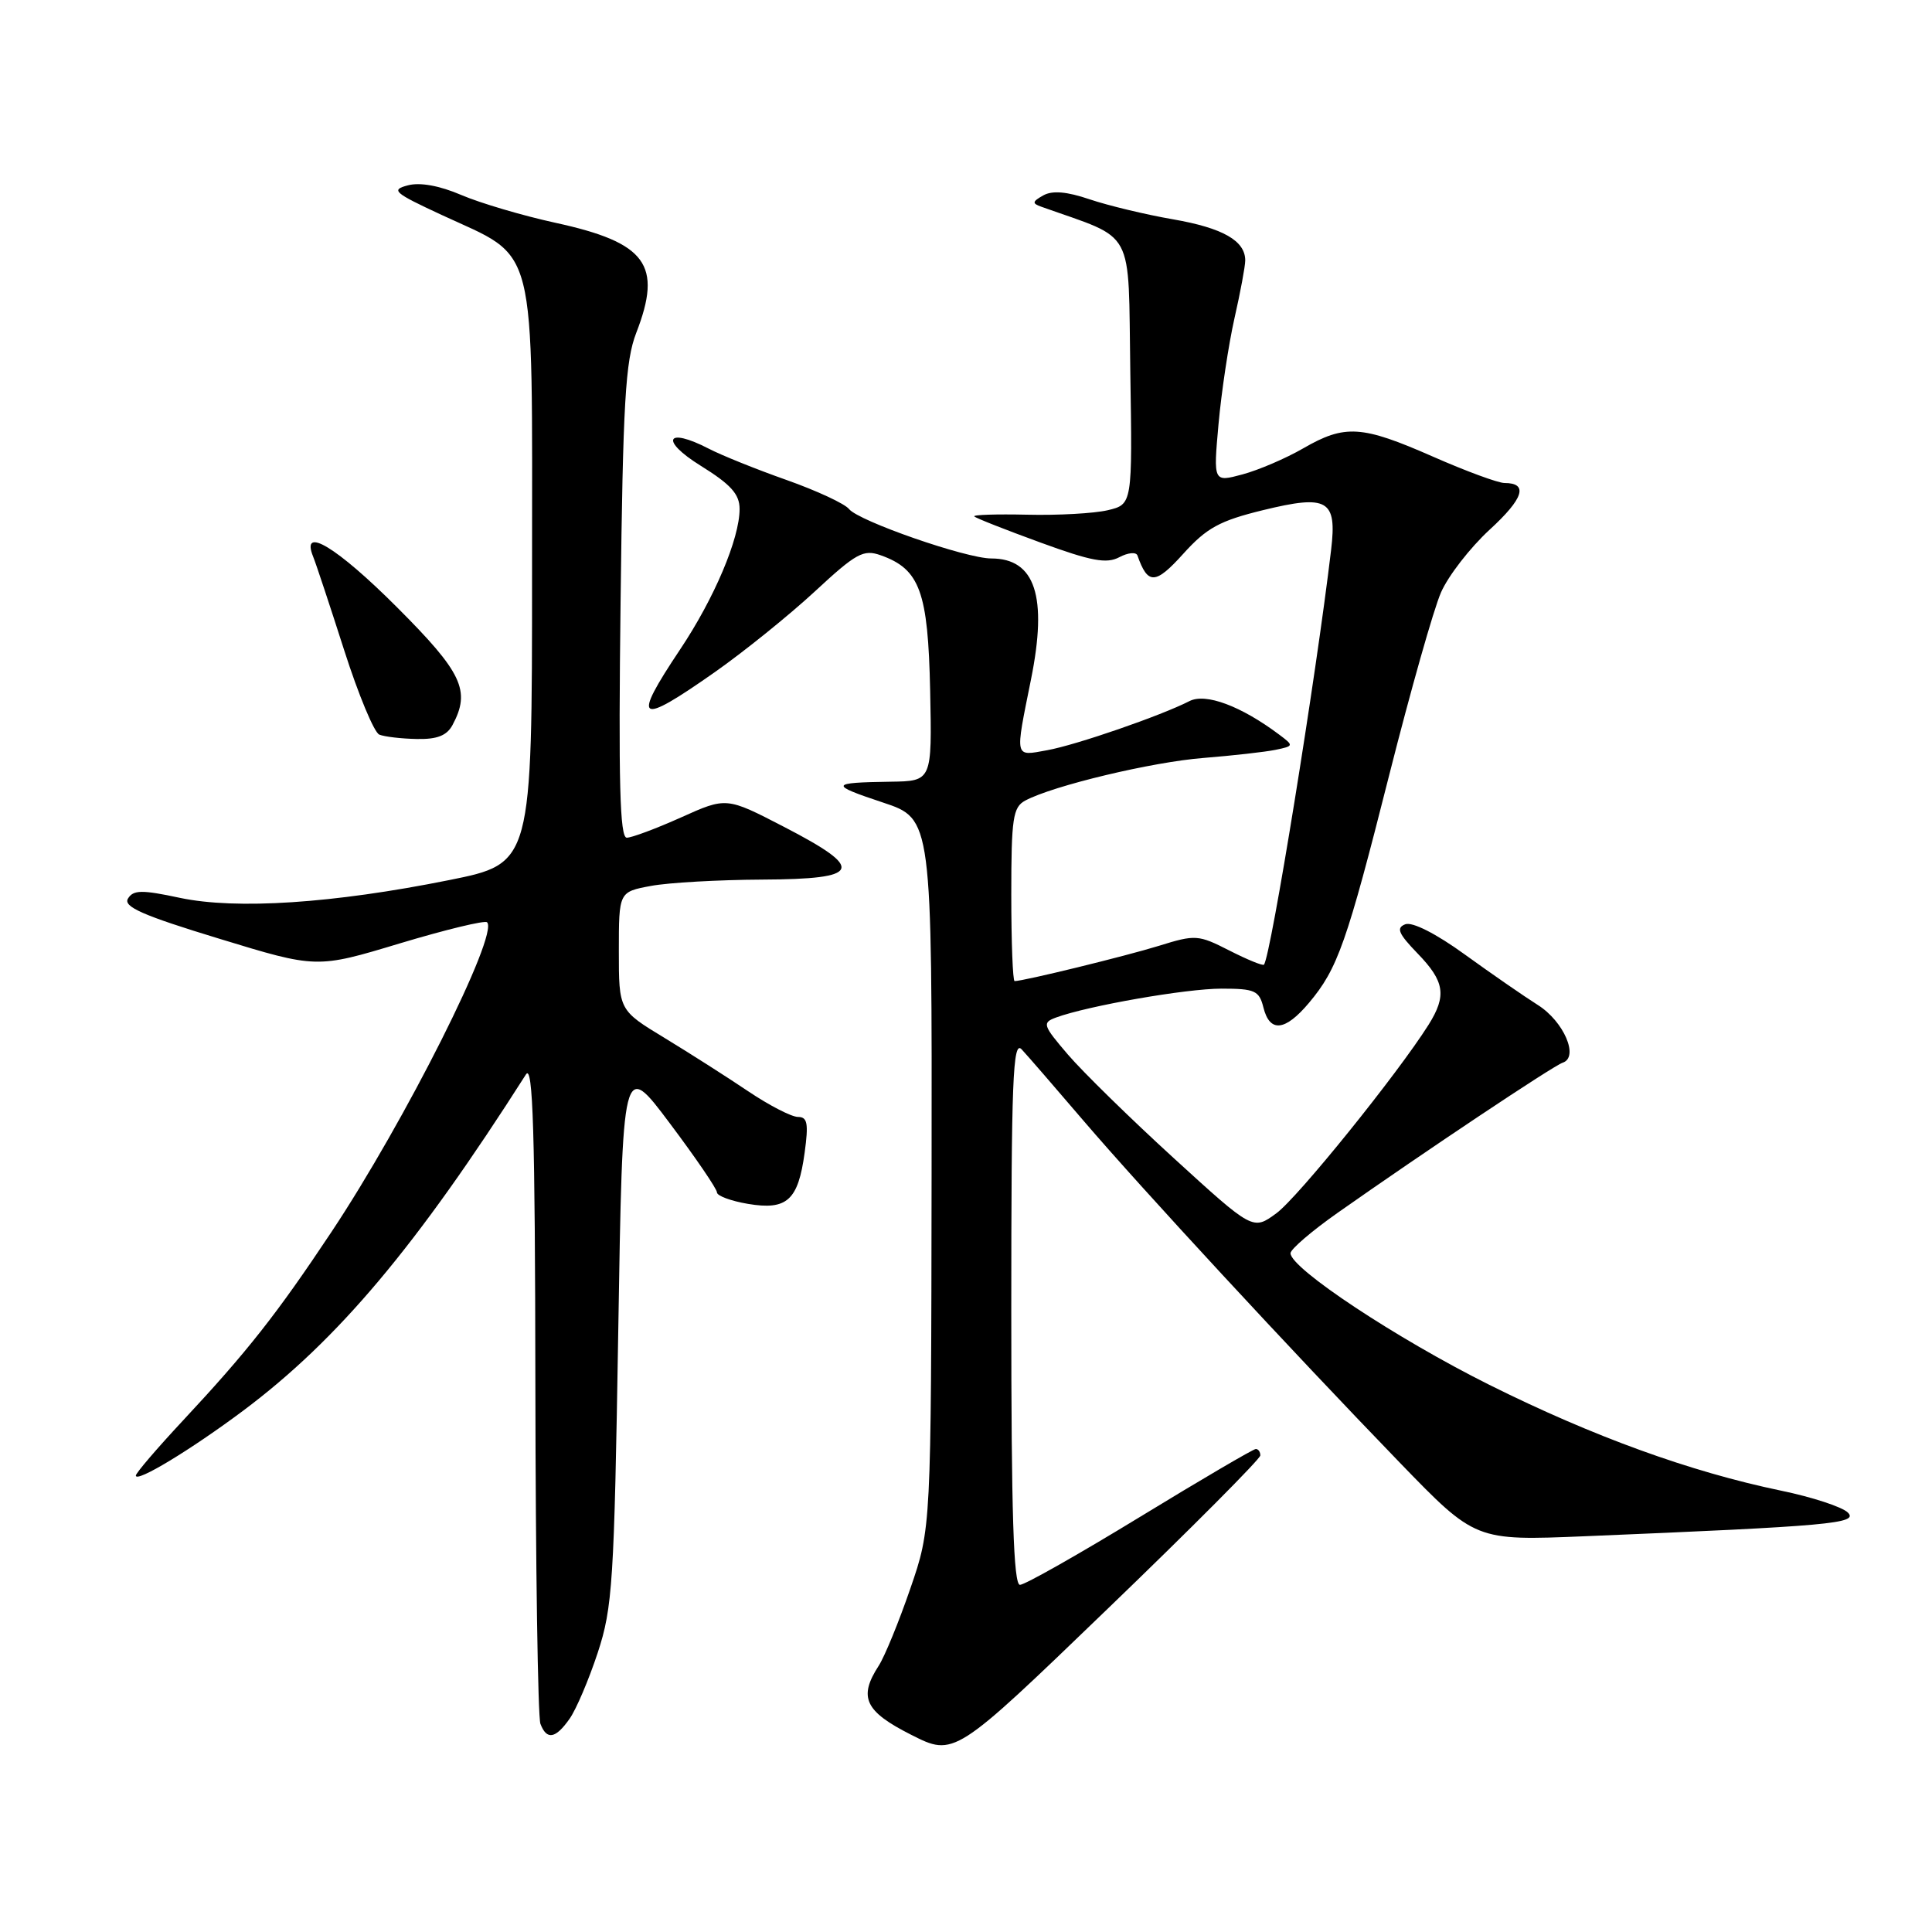 <?xml version="1.0" encoding="UTF-8" standalone="no"?>
<!DOCTYPE svg PUBLIC "-//W3C//DTD SVG 1.1//EN" "http://www.w3.org/Graphics/SVG/1.1/DTD/svg11.dtd" >
<svg xmlns="http://www.w3.org/2000/svg" xmlns:xlink="http://www.w3.org/1999/xlink" version="1.1" viewBox="0 0 256 256">
 <g >
 <path fill="currentColor"
d=" M 167.00 192.85 C 167.00 192.38 166.73 192.00 166.40 192.00 C 166.07 192.00 159.16 196.05 151.05 201.00 C 142.94 205.95 135.79 210.00 135.15 210.00 C 134.30 210.00 134.00 200.48 134.00 173.79 C 134.00 143.14 134.21 137.80 135.37 139.04 C 136.12 139.84 139.81 144.10 143.57 148.50 C 151.41 157.66 170.86 178.69 185.50 193.83 C 195.50 204.16 195.50 204.16 210.00 203.56 C 242.49 202.21 246.30 201.87 244.85 200.42 C 244.11 199.68 240.12 198.37 236.00 197.52 C 223.93 195.01 211.07 190.34 197.33 183.49 C 185.03 177.35 171.00 168.06 171.00 166.06 C 171.00 165.53 173.81 163.12 177.25 160.70 C 188.66 152.67 205.80 141.23 207.07 140.81 C 209.26 140.08 207.21 135.33 203.76 133.16 C 201.97 132.03 197.63 129.03 194.13 126.50 C 190.29 123.71 187.14 122.12 186.21 122.47 C 184.97 122.95 185.29 123.70 187.83 126.33 C 191.43 130.04 191.72 131.92 189.29 135.79 C 185.20 142.28 171.96 158.70 169.12 160.77 C 166.02 163.04 166.02 163.04 155.54 153.47 C 149.78 148.21 143.46 142.02 141.50 139.73 C 138.17 135.84 138.07 135.52 139.92 134.83 C 144.13 133.28 157.15 131.00 161.85 131.00 C 166.28 131.00 166.85 131.26 167.41 133.50 C 168.25 136.86 170.28 136.65 173.45 132.88 C 177.25 128.36 178.45 124.96 184.10 102.61 C 186.90 91.55 189.97 80.70 190.94 78.50 C 191.90 76.30 194.80 72.57 197.37 70.20 C 201.90 66.05 202.55 64.00 199.35 64.00 C 198.51 64.00 194.24 62.43 189.86 60.50 C 180.44 56.36 178.22 56.21 172.68 59.41 C 170.38 60.74 166.76 62.29 164.64 62.86 C 160.77 63.90 160.77 63.90 161.46 56.20 C 161.84 51.97 162.79 45.66 163.57 42.19 C 164.36 38.72 165.00 35.26 165.00 34.51 C 165.00 31.90 162.04 30.21 155.43 29.06 C 151.78 28.43 146.81 27.23 144.38 26.41 C 141.35 25.38 139.44 25.22 138.24 25.89 C 136.77 26.72 136.73 26.95 138.00 27.40 C 150.58 31.89 149.47 29.84 149.77 49.20 C 150.05 66.83 150.05 66.83 146.77 67.61 C 144.97 68.03 140.17 68.30 136.10 68.20 C 132.02 68.11 128.88 68.21 129.10 68.43 C 129.32 68.66 133.27 70.21 137.87 71.89 C 144.62 74.36 146.63 74.73 148.32 73.83 C 149.47 73.22 150.55 73.12 150.72 73.61 C 152.09 77.51 153.09 77.48 156.78 73.39 C 159.89 69.94 161.62 69.00 167.35 67.60 C 175.94 65.50 177.17 66.22 176.38 72.85 C 174.40 89.61 168.37 126.84 167.48 127.82 C 167.32 128.00 165.26 127.15 162.90 125.95 C 158.78 123.85 158.40 123.82 153.55 125.33 C 149.11 126.70 135.63 130.00 134.44 130.00 C 134.20 130.00 134.00 124.84 134.00 118.54 C 134.00 108.40 134.22 106.96 135.85 106.08 C 139.55 104.10 152.67 100.96 159.50 100.43 C 163.35 100.12 167.62 99.64 169.00 99.36 C 171.45 98.85 171.46 98.81 169.50 97.34 C 164.43 93.54 159.75 91.80 157.61 92.90 C 153.84 94.83 142.60 98.72 138.75 99.41 C 134.38 100.20 134.48 100.62 136.61 90.04 C 138.83 79.04 137.18 74.00 131.35 74.00 C 128.01 74.00 113.78 69.05 112.50 67.45 C 111.95 66.75 108.23 65.02 104.22 63.60 C 100.22 62.19 95.58 60.32 93.91 59.45 C 88.26 56.53 87.41 58.34 92.84 61.71 C 96.85 64.20 98.00 65.48 98.00 67.45 C 98.00 71.36 94.65 79.28 90.11 86.07 C 83.66 95.73 84.48 96.25 94.72 89.06 C 98.59 86.34 104.54 81.54 107.95 78.39 C 113.46 73.28 114.41 72.76 116.71 73.58 C 121.89 75.42 122.97 78.39 123.25 91.50 C 123.50 103.50 123.50 103.50 118.00 103.58 C 109.94 103.70 109.84 103.96 117.00 106.34 C 123.50 108.50 123.50 108.50 123.44 155.50 C 123.38 202.50 123.38 202.50 120.62 210.50 C 119.11 214.90 117.22 219.50 116.44 220.71 C 113.72 224.90 114.59 226.76 120.72 229.86 C 126.45 232.76 126.45 232.76 146.72 213.22 C 157.88 202.48 167.00 193.31 167.00 192.85 Z  M 75.47 227.75 C 76.35 226.51 78.02 222.57 79.20 219.00 C 81.17 213.01 81.38 209.67 81.92 176.50 C 82.50 140.50 82.50 140.50 88.75 148.84 C 92.19 153.42 95.00 157.54 95.00 158.00 C 95.00 158.45 96.85 159.14 99.11 159.52 C 104.28 160.39 105.76 159.06 106.62 152.73 C 107.15 148.86 106.99 148.00 105.74 148.00 C 104.89 148.00 101.94 146.48 99.17 144.62 C 96.41 142.76 91.41 139.57 88.07 137.54 C 82.00 133.86 82.00 133.86 82.00 126.02 C 82.00 118.18 82.00 118.18 86.25 117.39 C 88.59 116.95 95.22 116.58 101.00 116.55 C 114.19 116.49 114.73 115.17 103.88 109.56 C 96.25 105.61 96.25 105.61 90.25 108.31 C 86.95 109.79 83.71 111.00 83.05 111.00 C 82.13 111.00 81.94 103.60 82.23 79.75 C 82.54 53.35 82.87 47.82 84.30 44.12 C 87.81 35.08 85.67 32.15 73.59 29.52 C 69.24 28.57 63.63 26.91 61.13 25.84 C 58.24 24.60 55.65 24.13 54.04 24.56 C 51.75 25.16 52.19 25.54 58.50 28.47 C 71.33 34.43 70.50 31.14 70.50 75.78 C 70.50 114.41 70.50 114.41 59.50 116.62 C 44.13 119.71 31.31 120.55 23.84 118.97 C 18.79 117.89 17.67 117.91 16.96 119.06 C 16.29 120.14 18.89 121.29 29.04 124.38 C 41.96 128.33 41.96 128.33 52.99 125.00 C 59.05 123.18 64.25 121.92 64.54 122.21 C 66.13 123.79 53.66 148.60 43.90 163.27 C 36.69 174.11 32.77 179.09 24.26 188.21 C 20.82 191.90 18.00 195.19 18.00 195.52 C 18.00 196.52 25.28 192.11 32.24 186.91 C 44.80 177.50 55.16 165.18 69.69 142.37 C 70.62 140.91 70.90 149.87 70.94 183.67 C 70.97 207.41 71.27 227.55 71.61 228.42 C 72.44 230.60 73.61 230.40 75.47 227.75 Z  M 59.96 96.07 C 62.40 91.52 61.26 89.12 52.57 80.43 C 44.63 72.49 39.81 69.58 41.49 73.75 C 41.88 74.71 43.73 80.30 45.61 86.17 C 47.49 92.04 49.58 97.07 50.26 97.34 C 50.94 97.62 53.17 97.88 55.21 97.92 C 57.92 97.98 59.21 97.47 59.96 96.07 Z "/>
</g>
</svg>